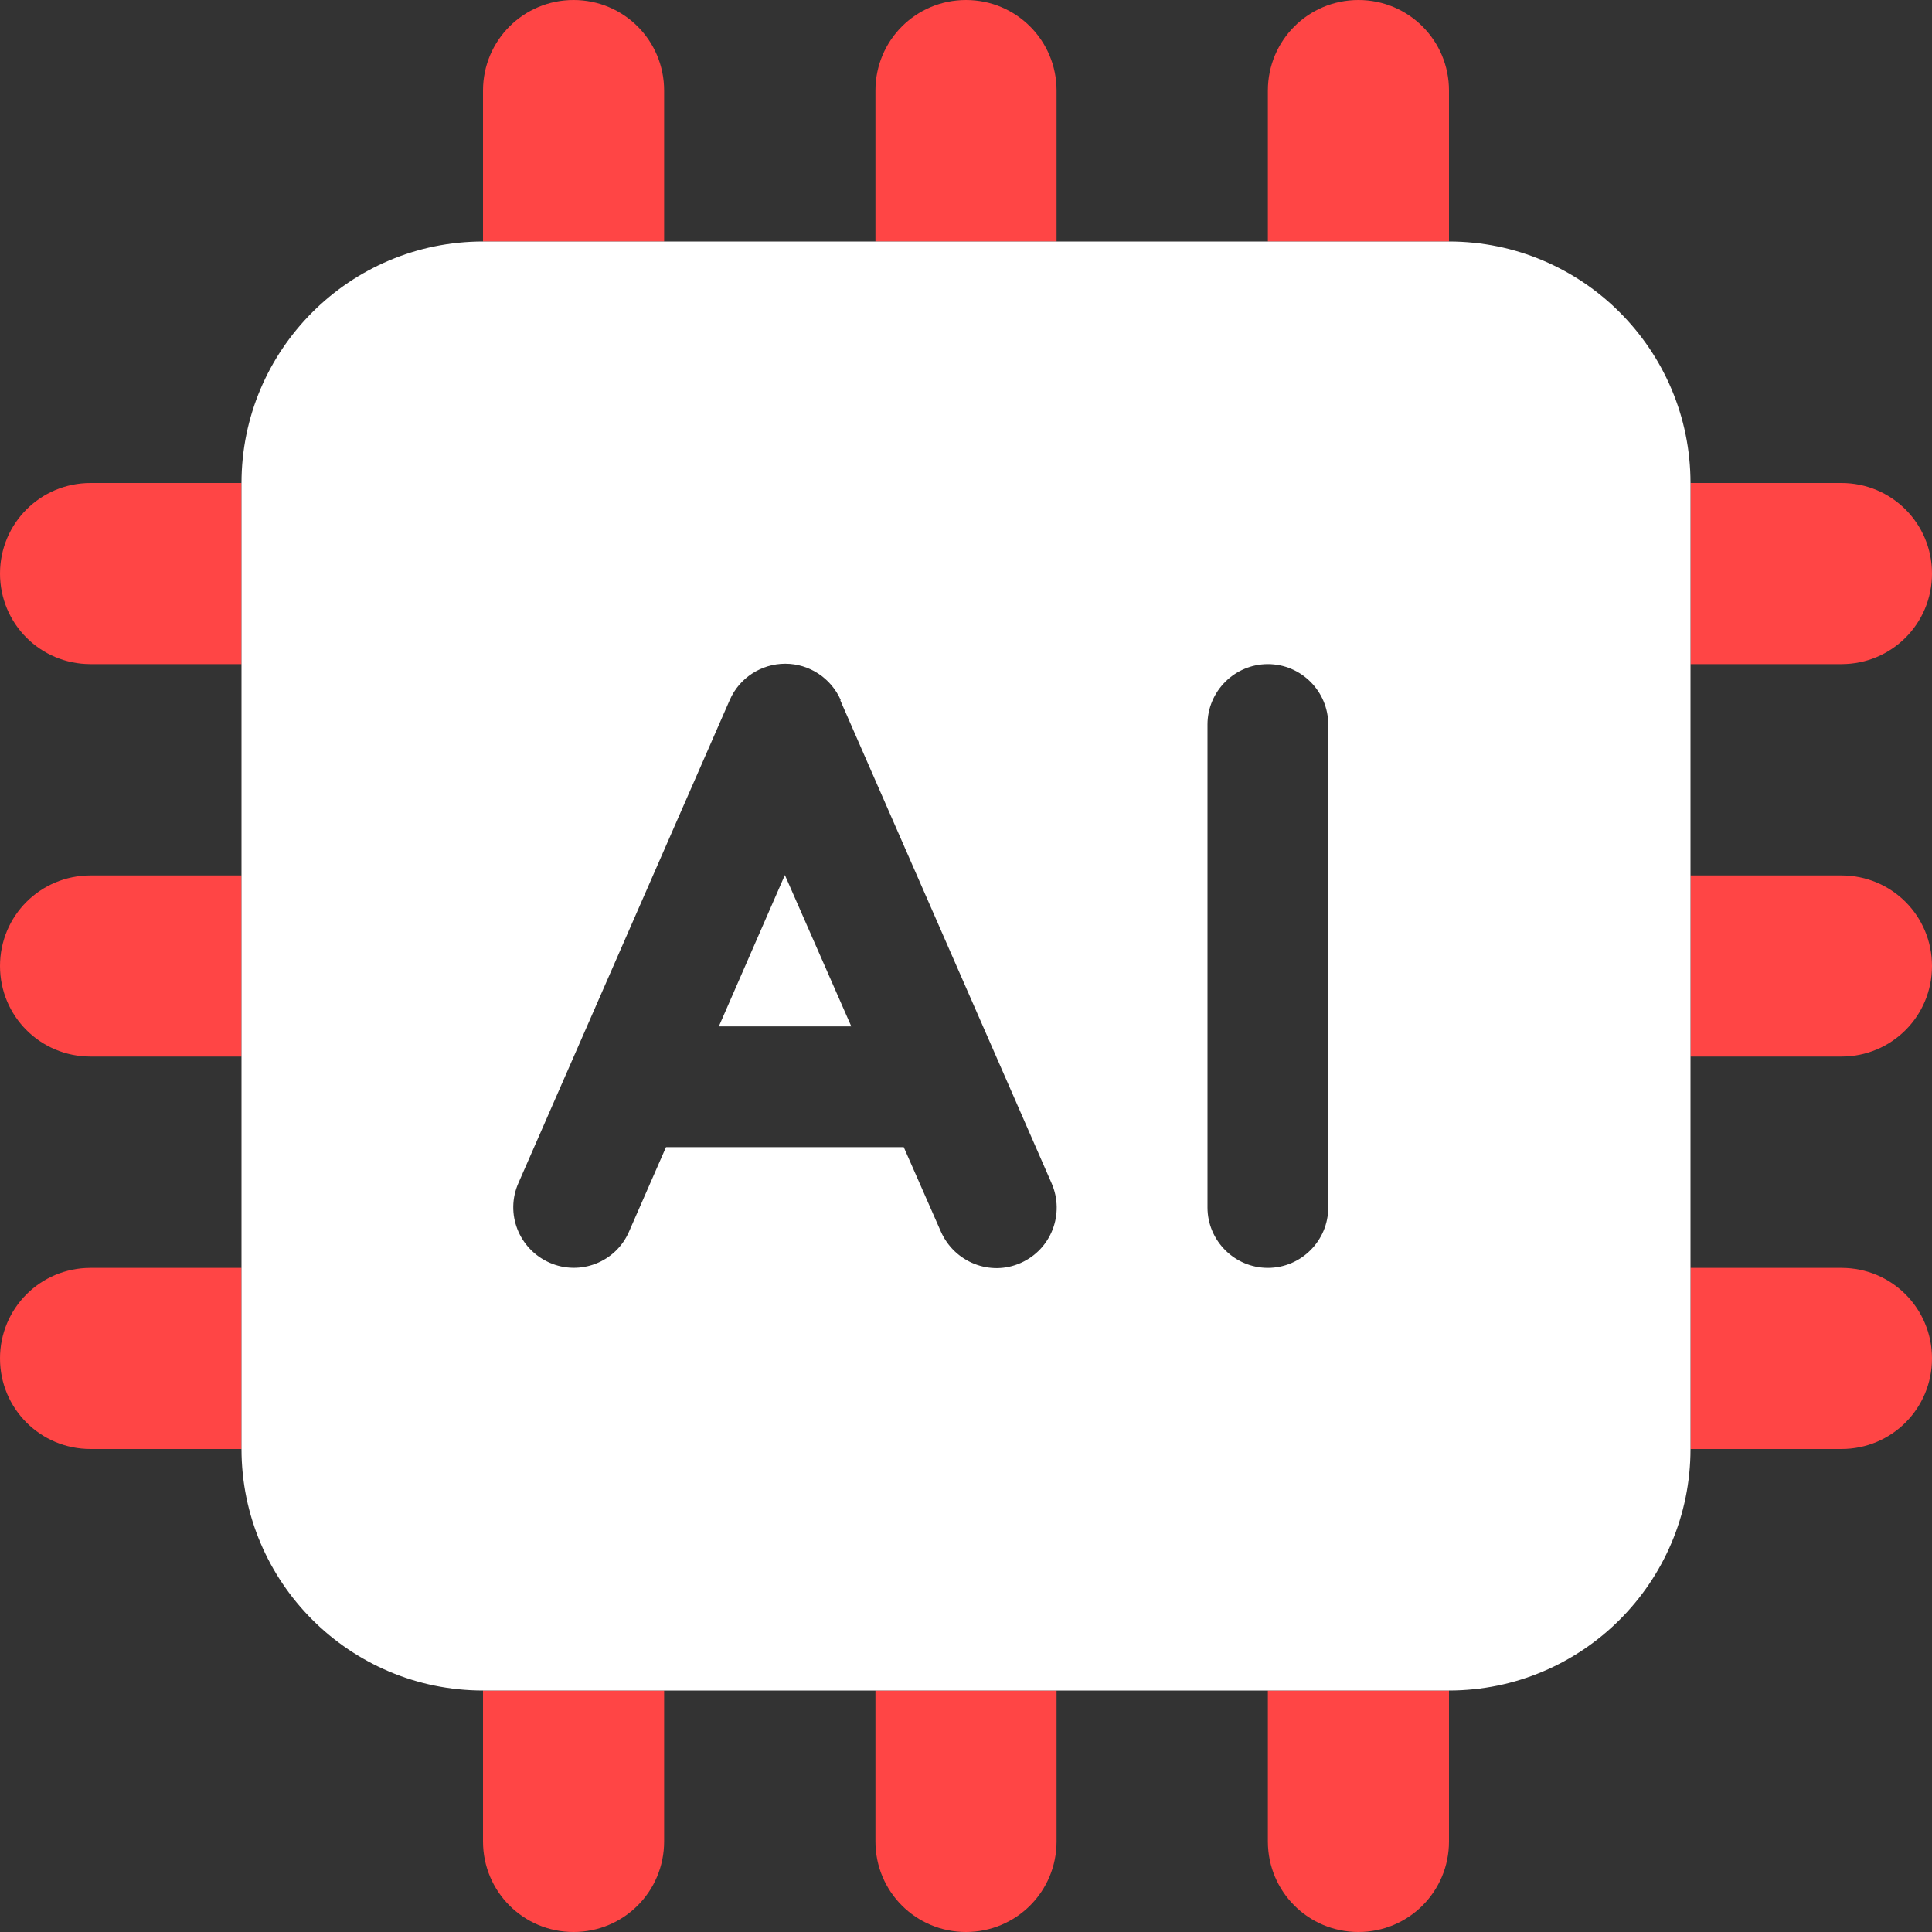 <svg width="40" height="40" viewBox="0 0 40 40" fill="none" xmlns="http://www.w3.org/2000/svg">
<rect x="0" y="0" width="40" height="40" fill="#333333" stroke="none"/>
<g clip-path="url(#clip0_22098_47895)">
<path d="M13.75 1.875C13.75 0.836 12.914 0 11.875 0C10.836 0 10 0.836 10 1.875V5H13.75V1.875ZM21.875 5V1.875C21.875 0.836 21.039 0 20 0C18.961 0 18.125 0.836 18.125 1.875V5H21.875ZM30 5V1.875C30 0.836 29.164 0 28.125 0C27.086 0 26.25 0.836 26.25 1.875V5H30ZM35 13.75H38.125C39.164 13.75 40 12.914 40 11.875C40 10.836 39.164 10 38.125 10H35V13.75ZM35 21.875H38.125C39.164 21.875 40 21.039 40 20C40 18.961 39.164 18.125 38.125 18.125H35V21.875ZM35 30H38.125C39.164 30 40 29.164 40 28.125C40 27.086 39.164 26.25 38.125 26.25H35V30ZM26.25 35V38.125C26.25 39.164 27.086 40 28.125 40C29.164 40 30 39.164 30 38.125V35H26.25ZM18.125 35V38.125C18.125 39.164 18.961 40 20 40C21.039 40 21.875 39.164 21.875 38.125V35H18.125ZM10 35V38.125C10 39.164 10.836 40 11.875 40C12.914 40 13.75 39.164 13.75 38.125V35H10ZM5 26.25H1.875C0.836 26.25 0 27.086 0 28.125C0 29.164 0.836 30 1.875 30H5V26.25ZM5 18.125H1.875C0.836 18.125 0 18.961 0 20C0 21.039 0.836 21.875 1.875 21.875H5V18.125ZM5 10H1.875C0.836 10 0 10.836 0 11.875C0 12.914 0.836 13.75 1.875 13.75H5V10Z" fill="#FF4545"/>
<path d="M10 5C7.242 5 5 7.242 5 10V30C5 32.758 7.242 35 10 35H30C32.758 35 35 32.758 35 30V10C35 7.242 32.758 5 30 5H10ZM17.398 14.5L20.68 22L21.773 24.5C22.047 25.133 21.766 25.867 21.133 26.148C20.5 26.43 19.766 26.133 19.484 25.508L18.711 23.75H13.789L13.023 25.5C12.75 26.133 12.008 26.422 11.375 26.141C10.742 25.859 10.453 25.125 10.734 24.492L11.828 21.992L15.109 14.492C15.305 14.039 15.758 13.742 16.258 13.742C16.758 13.742 17.203 14.039 17.406 14.492L17.398 14.5ZM16.25 18.117L14.883 21.25H17.625L16.25 18.117ZM27.5 15V25C27.5 25.688 26.938 26.25 26.25 26.25C25.562 26.25 25 25.688 25 25V15C25 14.312 25.562 13.75 26.25 13.75C26.938 13.75 27.5 14.312 27.5 15Z" fill="white"/>
</g>
<defs>
<clipPath id="clip0_22098_47895">
<rect width="40" height="40" fill="white"/>
</clipPath>
</defs>
</svg>
